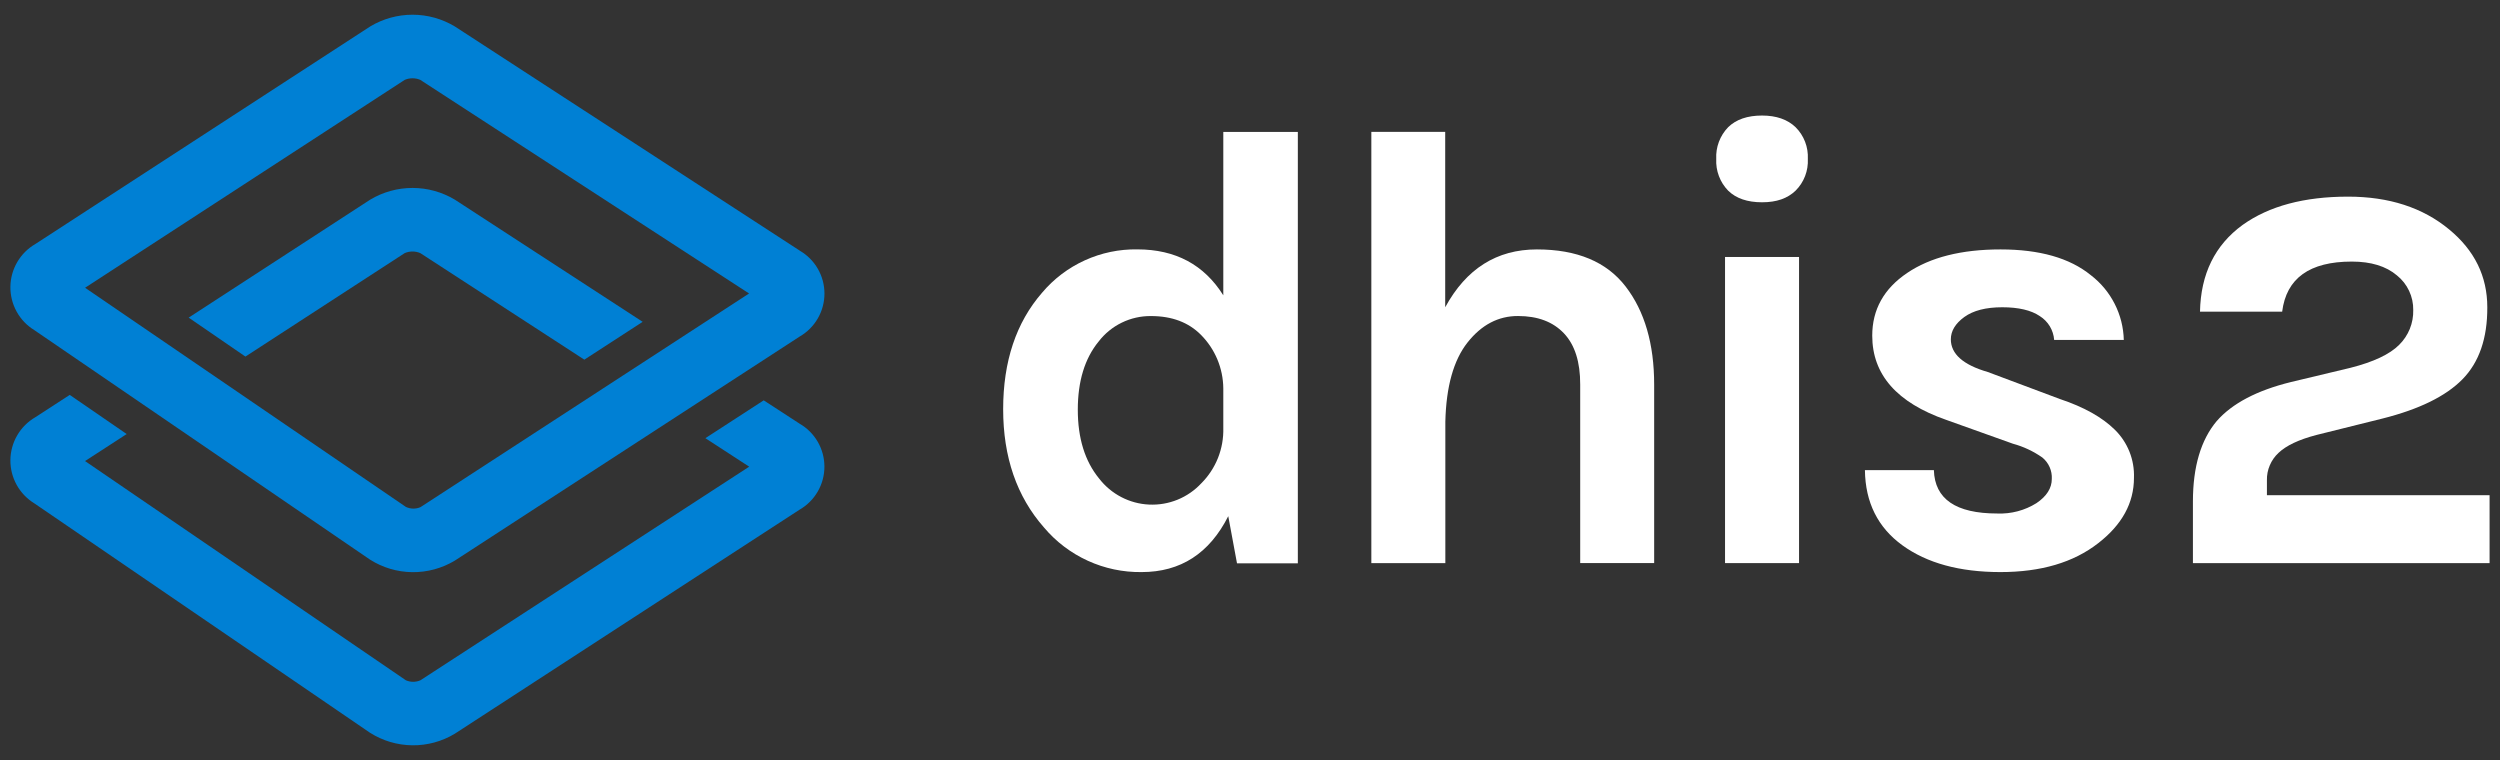 <svg width="125" height="38" viewBox="0 0 125 38" fill="none" xmlns="http://www.w3.org/2000/svg">
<rect x="0" y="0" width="125" height="38" fill="#333333" stroke="none"/>
<g clip-path="url(#clip0_36_89)">
<path d="M39.981 12.527L22.744 1.324C22.104 0.939 21.372 0.736 20.626 0.736C19.88 0.736 19.148 0.939 18.508 1.324L1.769 12.2C1.393 12.417 1.081 12.729 0.862 13.104C0.643 13.479 0.525 13.904 0.52 14.338C0.515 14.773 0.622 15.201 0.832 15.581C1.042 15.962 1.347 16.281 1.717 16.507L18.496 27.978C19.129 28.381 19.861 28.599 20.611 28.608C21.361 28.617 22.099 28.417 22.742 28.03L39.981 16.829C40.359 16.611 40.672 16.298 40.89 15.921C41.108 15.544 41.223 15.115 41.223 14.679C41.223 14.243 41.108 13.815 40.89 13.437C40.672 13.06 40.359 12.747 39.981 12.53V12.527ZM21.023 25.358C20.908 25.407 20.784 25.432 20.658 25.43C20.533 25.428 20.41 25.4 20.296 25.347L4.254 14.388L20.235 3.994C20.359 3.941 20.491 3.914 20.625 3.914C20.759 3.914 20.891 3.941 21.015 3.994L37.454 14.674L21.023 25.358Z" fill="#0080D4"/>
<path d="M18.508 9.984L9.433 15.881L12.271 17.829L20.235 12.655C20.359 12.602 20.491 12.575 20.625 12.575C20.759 12.575 20.891 12.602 21.015 12.655L29.217 17.983L32.133 16.091L22.744 9.984C22.104 9.6 21.372 9.397 20.626 9.397C19.88 9.397 19.148 9.6 18.508 9.984Z" fill="#0080D4"/>
<path d="M39.981 21.184L38.185 20.017L35.269 21.909L37.46 23.334L21.021 34.014C20.906 34.064 20.782 34.09 20.657 34.09C20.532 34.09 20.408 34.064 20.294 34.014L4.252 23.053L6.335 21.702L3.487 19.745L1.769 20.86C1.393 21.078 1.081 21.389 0.862 21.764C0.643 22.139 0.525 22.565 0.52 22.999C0.515 23.434 0.622 23.862 0.832 24.242C1.042 24.622 1.347 24.941 1.717 25.168L18.496 36.635C19.129 37.038 19.862 37.256 20.612 37.265C21.362 37.274 22.099 37.073 22.742 36.685L39.979 25.483C40.357 25.266 40.67 24.953 40.888 24.575C41.106 24.198 41.221 23.77 41.221 23.334C41.221 22.897 41.106 22.469 40.888 22.091C40.67 21.714 40.357 21.401 39.979 21.184H39.981Z" fill="#0080D4"/>
<path d="M61.165 14.766C60.205 13.235 58.773 12.469 56.869 12.469C55.963 12.454 55.066 12.641 54.242 13.016C53.417 13.391 52.686 13.945 52.102 14.638C50.806 16.129 50.158 18.07 50.158 20.462C50.158 22.853 50.837 24.823 52.196 26.37C52.795 27.082 53.544 27.651 54.389 28.037C55.234 28.424 56.154 28.617 57.083 28.604C59.028 28.604 60.471 27.672 61.413 25.809L61.85 28.166H64.892V6.596H61.165V14.766ZM61.165 21.397C61.179 21.909 61.089 22.418 60.901 22.894C60.712 23.369 60.428 23.802 60.067 24.163C59.735 24.52 59.329 24.8 58.879 24.984C58.428 25.168 57.943 25.251 57.457 25.229C56.971 25.207 56.496 25.079 56.064 24.854C55.632 24.629 55.254 24.313 54.956 23.927C54.245 23.059 53.89 21.912 53.89 20.487C53.89 19.061 54.237 17.925 54.931 17.077C55.239 16.676 55.636 16.352 56.091 16.131C56.545 15.91 57.045 15.798 57.55 15.803C58.596 15.803 59.429 16.117 60.05 16.745C60.756 17.456 61.156 18.415 61.165 19.418V21.397Z" fill="white"/>
<path d="M76.844 12.471C74.838 12.471 73.31 13.435 72.26 15.363V6.594H68.567V28.155H72.267V21.088C72.308 19.327 72.679 18.005 73.379 17.121C74.079 16.237 74.921 15.797 75.904 15.801C76.886 15.801 77.65 16.09 78.196 16.666C78.742 17.242 79.013 18.096 79.01 19.228V28.153H82.708V19.23C82.708 17.196 82.233 15.561 81.281 14.325C80.33 13.089 78.851 12.471 76.844 12.471Z" fill="white"/>
<path d="M89.952 12.849H86.252V28.155H89.952V12.849Z" fill="white"/>
<path d="M88.102 5.777C87.371 5.777 86.807 5.971 86.408 6.36C86.205 6.569 86.048 6.818 85.945 7.091C85.843 7.364 85.797 7.655 85.812 7.947C85.797 8.238 85.842 8.529 85.945 8.802C86.047 9.076 86.205 9.324 86.408 9.533C86.806 9.922 87.371 10.114 88.102 10.114C88.833 10.114 89.373 9.922 89.779 9.533C89.987 9.327 90.148 9.079 90.254 8.805C90.359 8.532 90.406 8.239 90.392 7.947C90.406 7.654 90.359 7.361 90.254 7.088C90.148 6.814 89.987 6.566 89.779 6.36C89.375 5.971 88.812 5.777 88.102 5.777Z" fill="white"/>
<path d="M102.998 19.952L99.392 18.601C98.158 18.244 97.542 17.698 97.542 16.966C97.542 16.549 97.767 16.176 98.217 15.849C98.665 15.526 99.298 15.363 100.112 15.363C100.927 15.363 101.556 15.511 101.987 15.803C102.193 15.932 102.365 16.107 102.491 16.314C102.616 16.522 102.69 16.756 102.708 16.998H106.19C106.175 16.369 106.019 15.751 105.733 15.191C105.448 14.63 105.041 14.141 104.542 13.759C103.486 12.9 101.981 12.471 100.027 12.471C98.073 12.471 96.515 12.864 95.354 13.651C94.193 14.436 93.612 15.48 93.612 16.783C93.612 18.731 94.846 20.135 97.312 20.994L100.646 22.186C101.174 22.329 101.673 22.564 102.121 22.879C102.277 23.008 102.401 23.172 102.483 23.358C102.564 23.543 102.601 23.746 102.59 23.948C102.59 24.408 102.333 24.813 101.823 25.157C101.236 25.524 100.553 25.704 99.862 25.675C97.794 25.675 96.738 24.953 96.694 23.508H93.246C93.267 25.122 93.892 26.375 95.121 27.266C96.35 28.157 97.983 28.603 100.019 28.604C102.047 28.604 103.677 28.123 104.91 27.16C106.102 26.237 106.698 25.148 106.698 23.892C106.715 23.446 106.638 23.002 106.474 22.588C106.309 22.174 106.06 21.799 105.742 21.487C105.108 20.862 104.194 20.35 102.998 19.952Z" fill="white"/>
<path d="M113.346 24.761V24.011C113.34 23.755 113.389 23.5 113.49 23.265C113.59 23.029 113.739 22.817 113.927 22.643C114.312 22.278 114.946 21.977 115.825 21.748L119.117 20.929C120.956 20.467 122.292 19.811 123.125 18.962C123.958 18.113 124.372 16.913 124.365 15.363C124.365 13.814 123.727 12.515 122.452 11.467C121.133 10.377 119.449 9.832 117.402 9.832C115.209 9.832 113.453 10.303 112.133 11.245C110.747 12.252 110.036 13.698 110 15.584H114.108C114.317 13.914 115.477 13.079 117.59 13.079C118.551 13.079 119.303 13.309 119.846 13.77C120.105 13.977 120.313 14.24 120.454 14.54C120.596 14.84 120.667 15.169 120.662 15.501C120.67 15.824 120.611 16.146 120.49 16.446C120.368 16.745 120.187 17.017 119.956 17.244C119.485 17.716 118.675 18.098 117.525 18.39L114.54 19.104C112.844 19.522 111.61 20.171 110.837 21.052C110.044 21.995 109.647 23.335 109.646 25.074V28.155H124.479V24.761H113.346Z" fill="white"/>
</g>
<defs>
<clipPath id="clip0_36_89">
<rect width="125" height="38" fill="white"/>
</clipPath>
</defs>
</svg>
